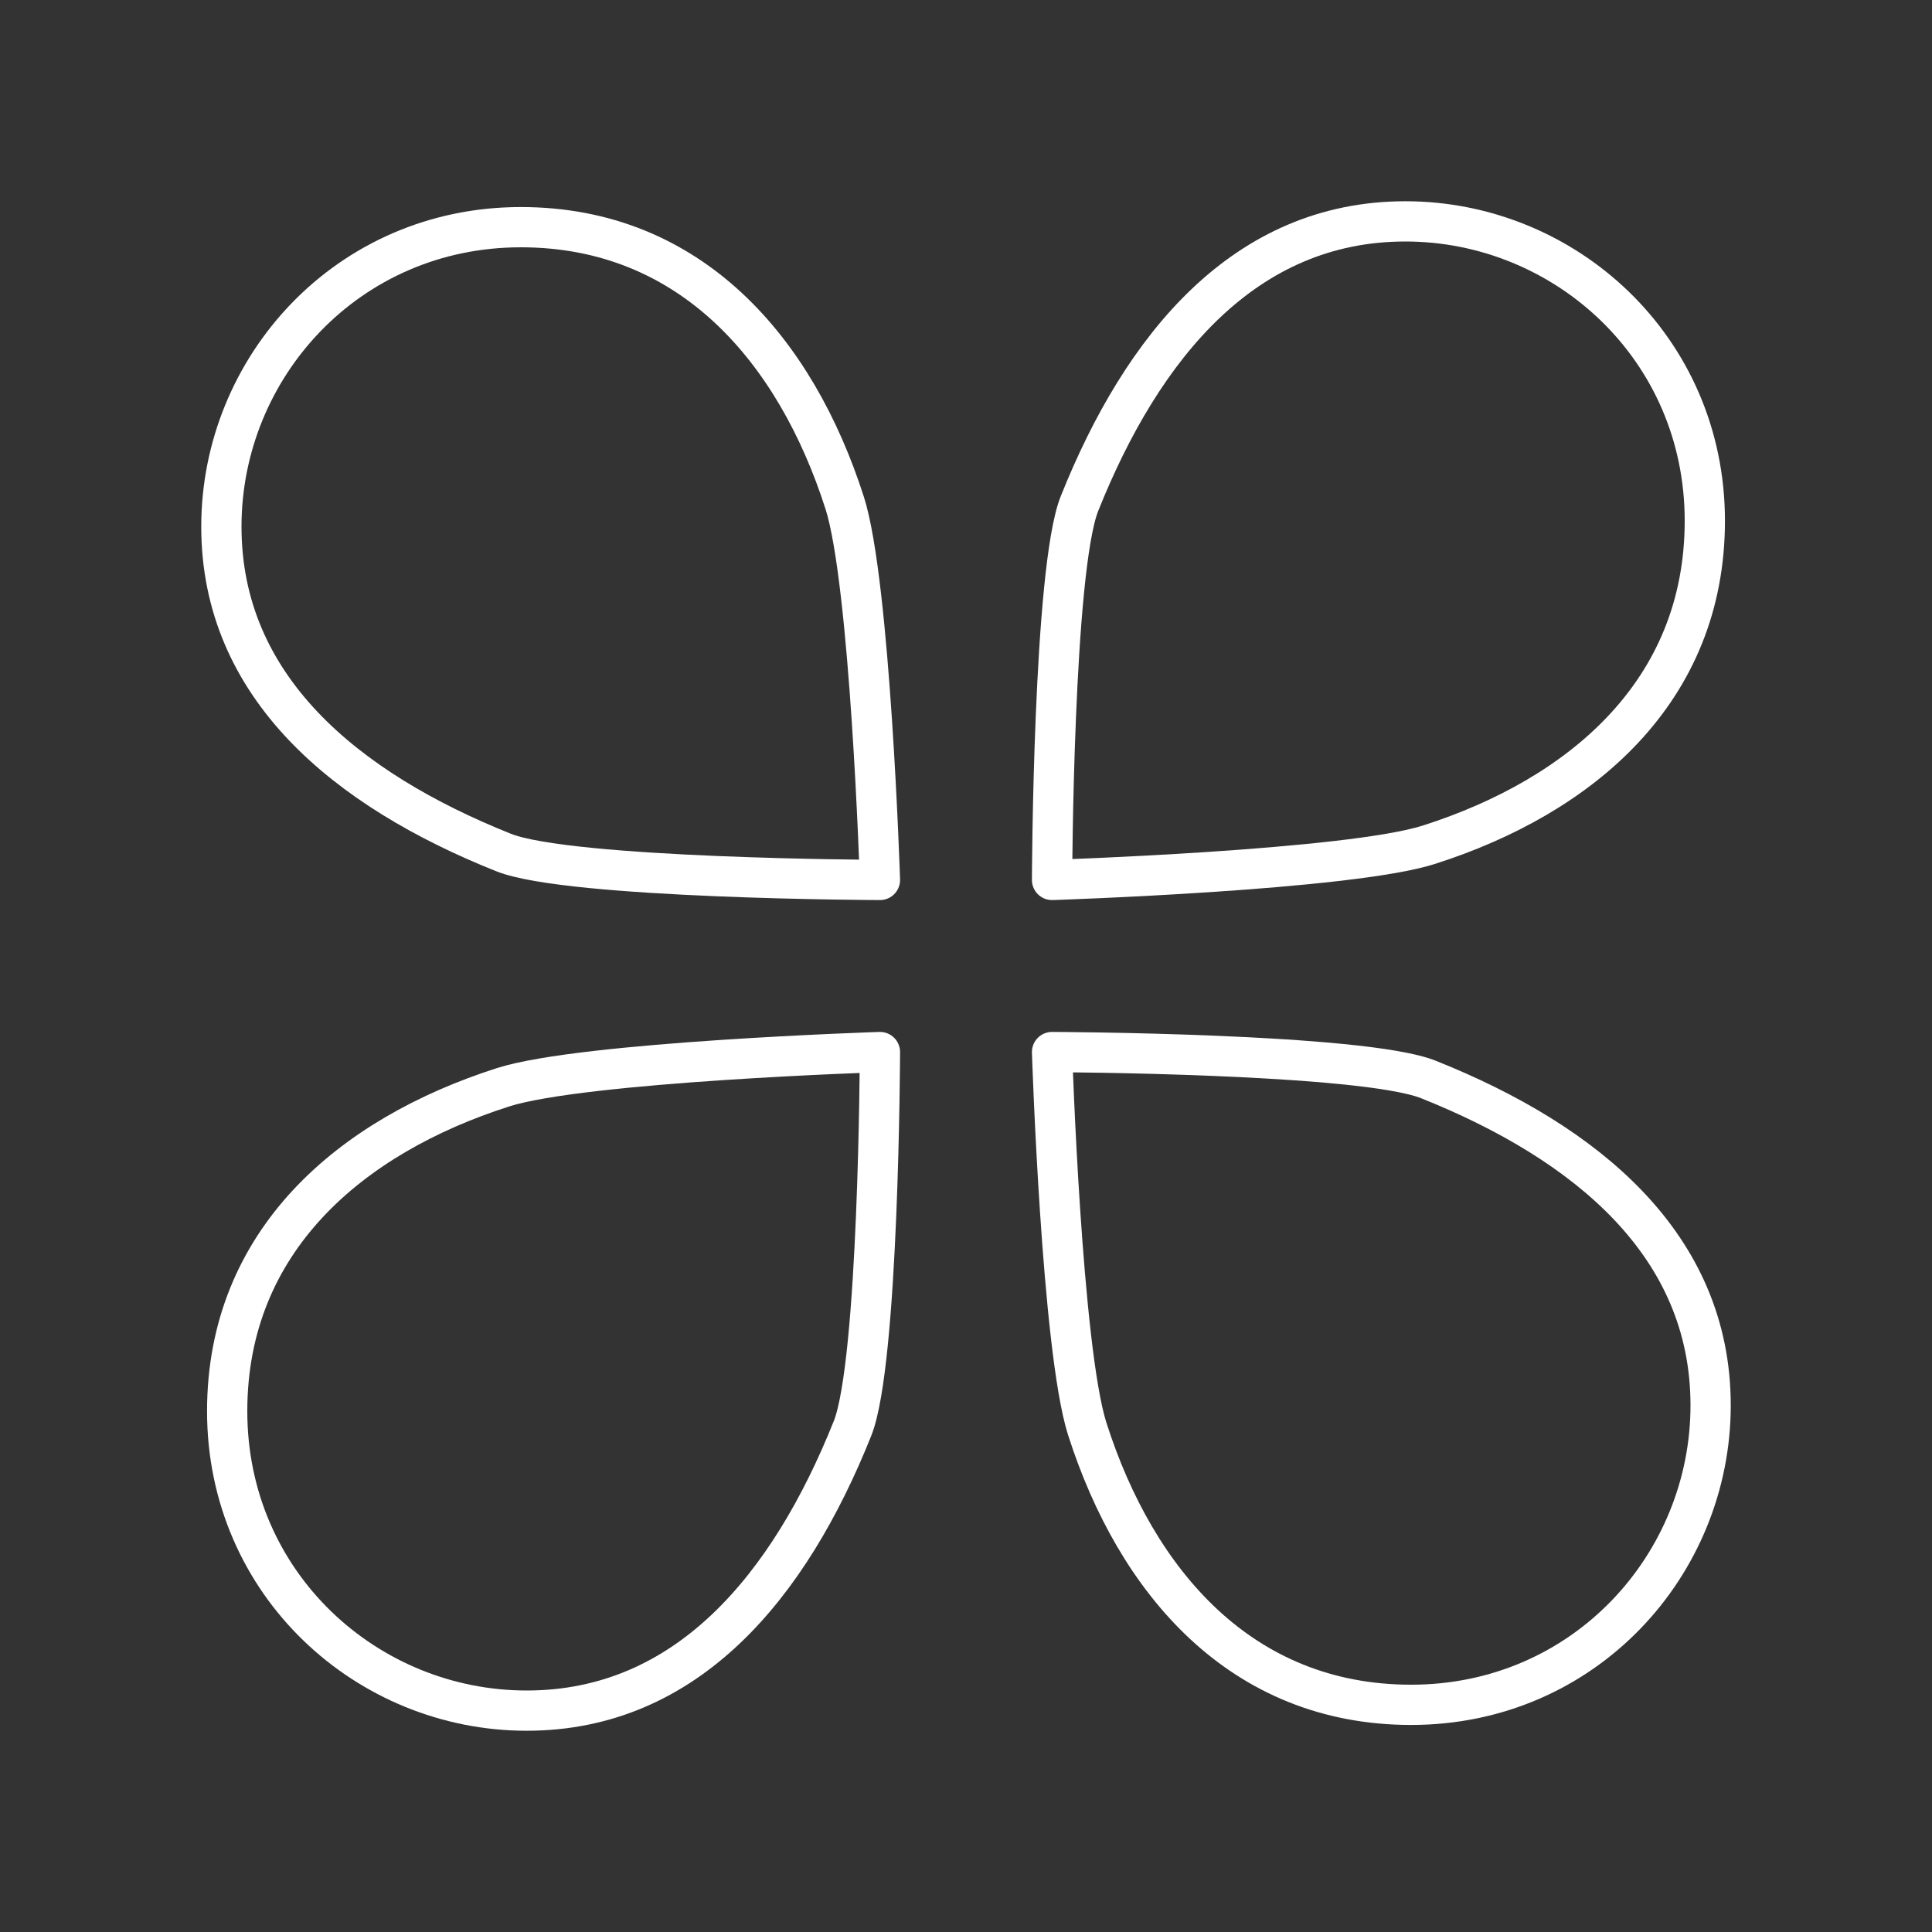 <?xml version="1.0" encoding="UTF-8"?><svg id="b" xmlns="http://www.w3.org/2000/svg" viewBox="0 0 48 48"><rect x="0" y="0" width="48" height="48" fill="#333333" stroke="none"/><defs><style>.c{fill:none;stroke:#fff;stroke-linecap:round;stroke-linejoin:round;}</style></defs><path class="c" d="m20.986,12.494c.637,1.992.876,9.368.876,9.368,0,0-7.711-.026-9.352-.682-3.923-1.568-7.01-4.11-7.01-8.096,0-3.955,3.135-7.44,7.44-7.44,4.225,0,6.831,3.054,8.046,6.851Z"/><path class="c" d="m35.506,20.986c-1.992.637-9.368.876-9.368.876,0,0,.026-7.711.682-9.352,1.568-3.923,4.11-7.01,8.096-7.01,3.955,0,7.44,3.135,7.44,7.44,0,4.225-3.054,6.831-6.851,8.046Z"/><path class="c" d="m27.014,35.506c-.637-1.992-.876-9.368-.876-9.368,0,0,7.711.026,9.352.682,3.923,1.568,7.01,4.11,7.01,8.096,0,3.955-3.135,7.44-7.44,7.44-4.225,0-6.831-3.054-8.046-6.851Z"/><path class="c" d="m12.494,27.014c1.992-.637,9.368-.876,9.368-.876,0,0-.026,7.711-.682,9.352-1.568,3.923-4.11,7.01-8.096,7.01-3.955,0-7.44-3.135-7.44-7.44,0-4.225,3.054-6.831,6.851-8.046Z"/></svg>